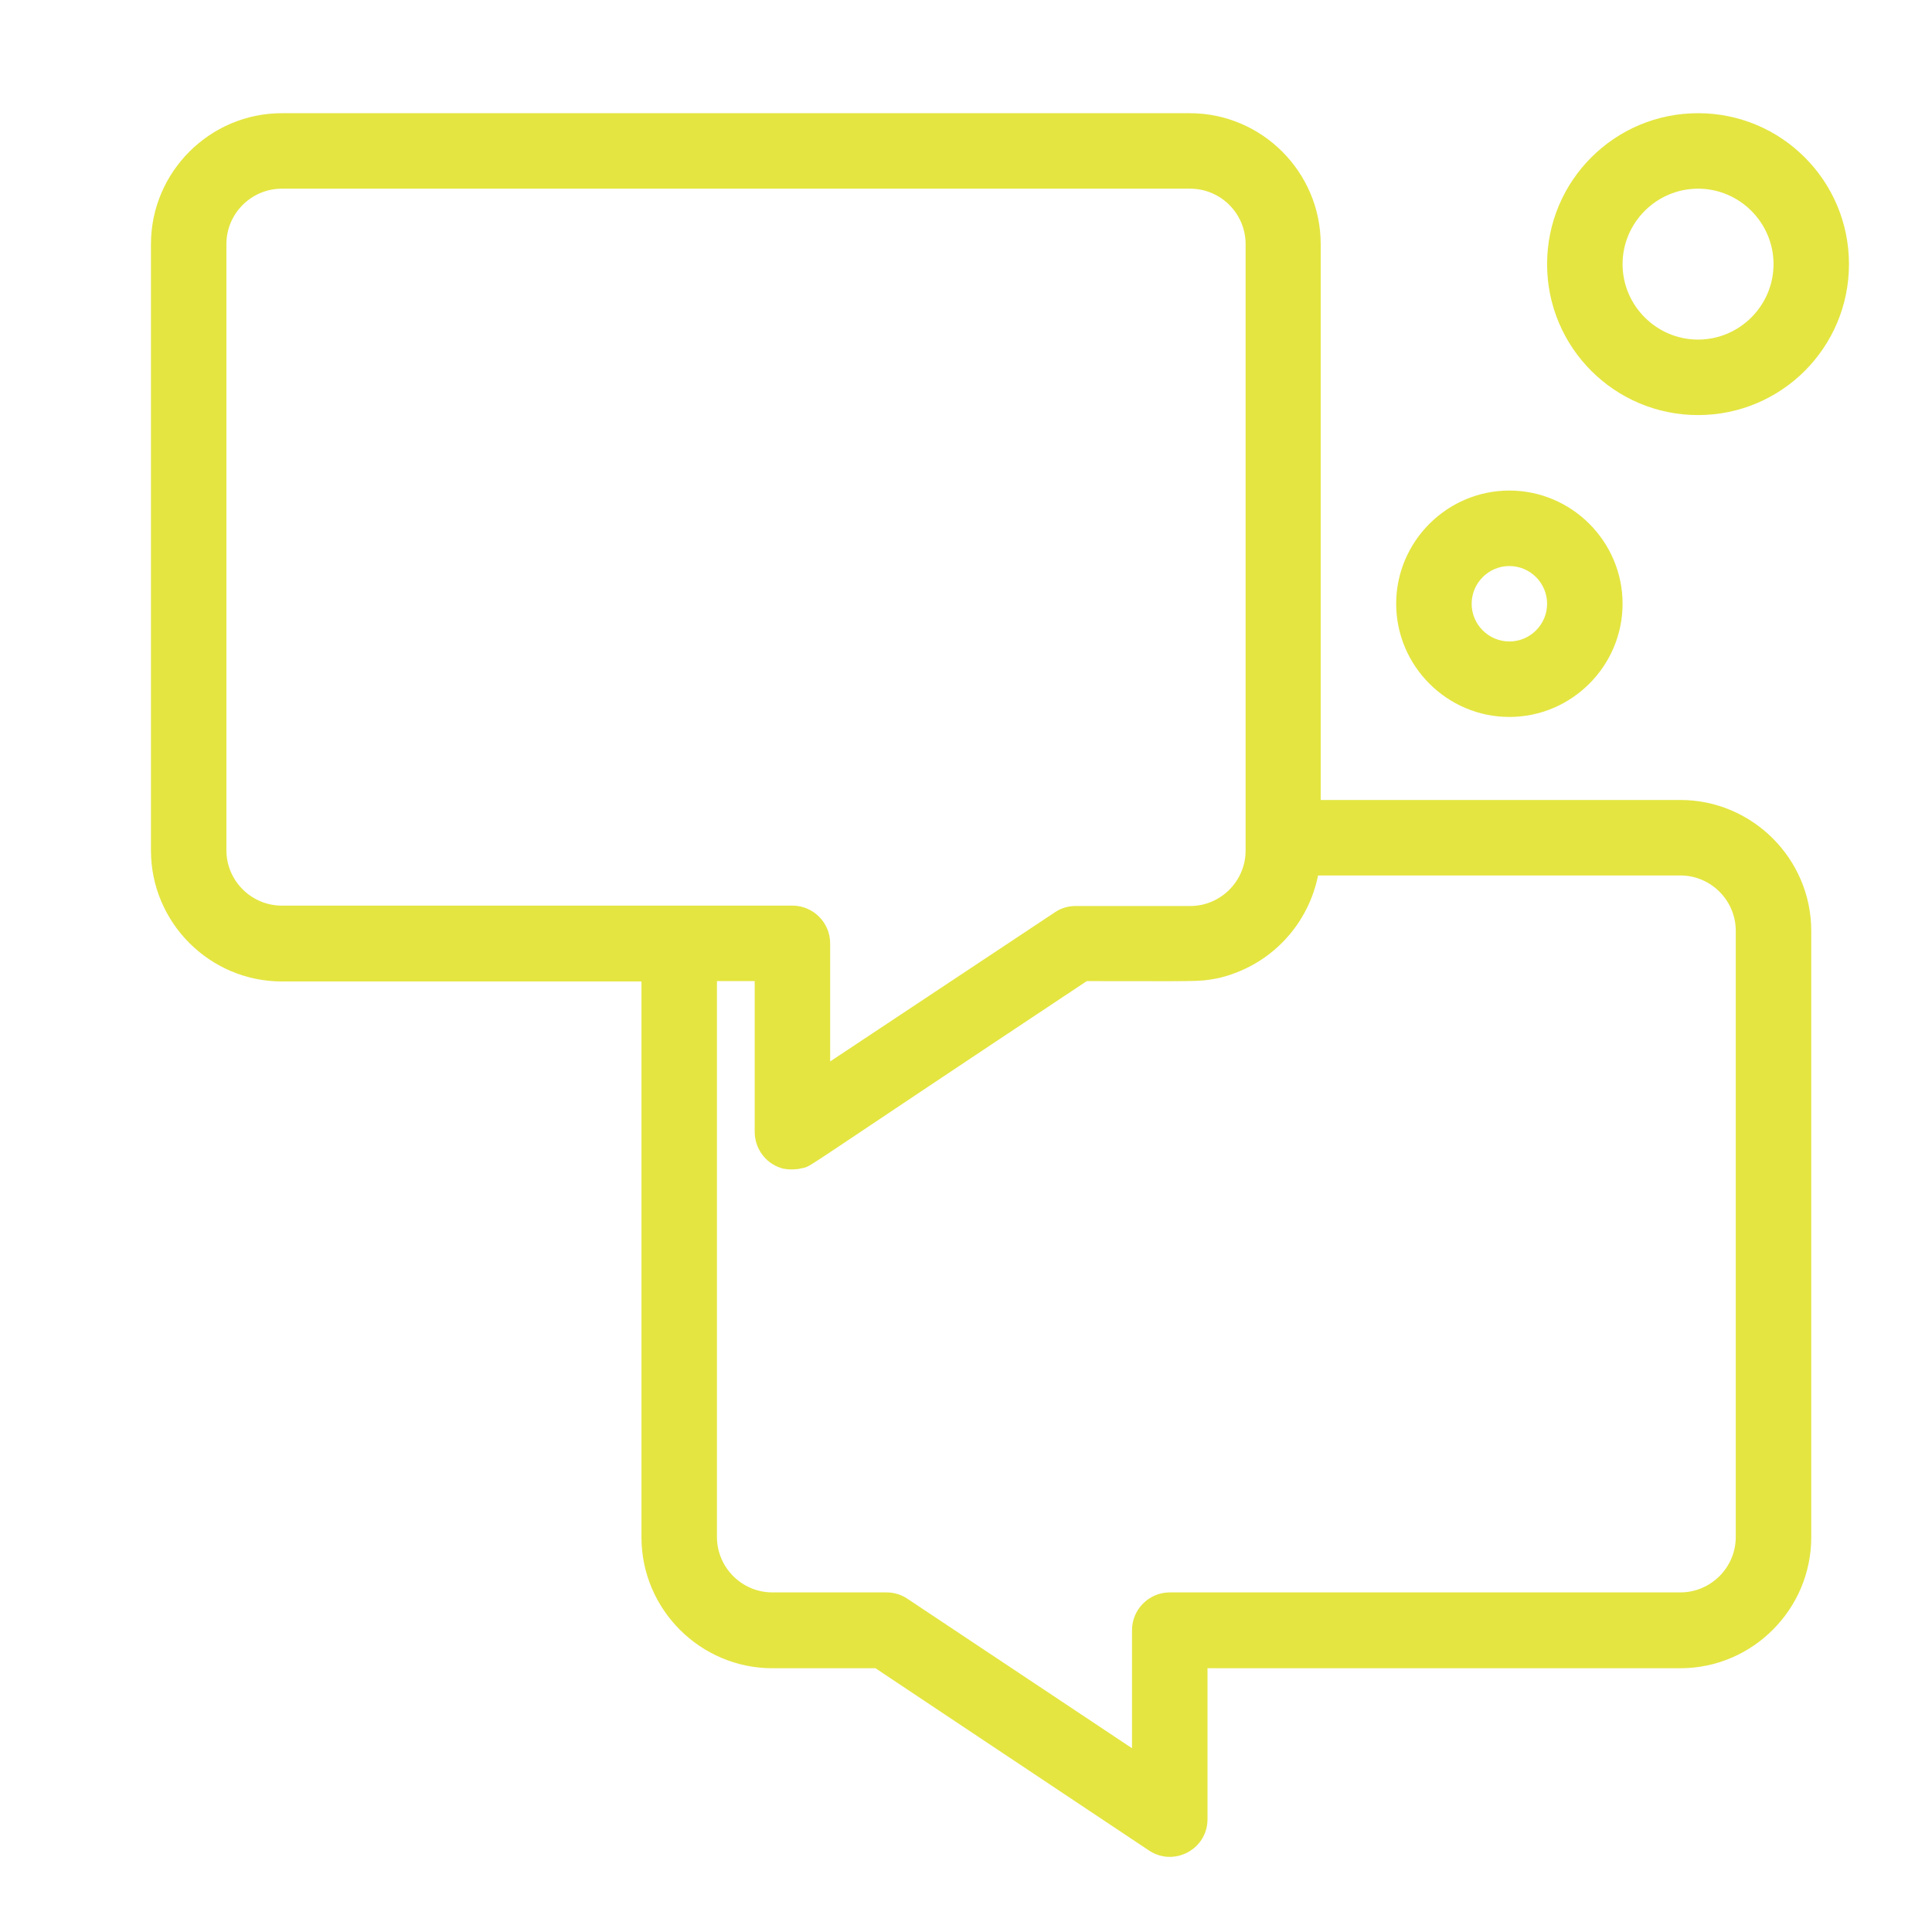<svg width="44" height="44" viewBox="0 0 44 44" fill="none" xmlns="http://www.w3.org/2000/svg">
<path d="M38.268 18.219H30.078V5.56C30.078 3.919 28.738 2.578 27.096 2.578H6.42C4.778 2.578 3.438 3.919 3.438 5.56V19.37C3.438 21.012 4.778 22.352 6.42 22.352H14.609V35.011C14.609 36.652 15.95 37.993 17.591 37.993H19.938L26.168 42.144C26.735 42.522 27.5 42.118 27.5 41.431V37.993H38.268C39.909 37.993 41.25 36.652 41.25 35.011V21.201C41.25 19.559 39.909 18.219 38.268 18.219ZM5.156 19.362V5.56C5.156 4.864 5.723 4.297 6.42 4.297H27.105C27.801 4.297 28.368 4.864 28.368 5.56V19.37C28.368 20.066 27.801 20.634 27.105 20.634H24.492C24.32 20.634 24.157 20.685 24.02 20.78L18.906 24.174V21.484C18.906 21.012 18.52 20.625 18.047 20.625H15.469H6.42C5.723 20.625 5.156 20.058 5.156 19.362ZM39.531 35.002C39.531 35.698 38.964 36.266 38.268 36.266H26.641C26.168 36.266 25.781 36.652 25.781 37.125V39.815L20.668 36.412C20.53 36.317 20.359 36.266 20.195 36.266H17.591C16.895 36.266 16.328 35.698 16.328 35.002V22.344H17.188V25.781C17.188 26.134 17.411 26.477 17.78 26.598C17.849 26.623 17.858 26.615 17.892 26.623C17.952 26.632 17.961 26.632 18.004 26.632H18.047H18.064C18.098 26.632 18.167 26.623 18.184 26.623C18.21 26.615 18.288 26.598 18.305 26.598C18.52 26.529 18.15 26.727 24.75 22.344C27.251 22.344 27.285 22.361 27.663 22.292C27.861 22.258 28.067 22.189 28.248 22.112C29.124 21.742 29.812 20.952 30.018 19.938H38.268C38.964 19.938 39.531 20.505 39.531 21.201V35.002Z" fill="#E4E541"/>
<path d="M34.375 16.328C35.793 16.328 36.953 15.168 36.953 13.75C36.953 12.332 35.793 11.172 34.375 11.172C32.957 11.172 31.797 12.332 31.797 13.75C31.797 15.168 32.957 16.328 34.375 16.328ZM34.375 12.891C34.848 12.891 35.234 13.277 35.234 13.75C35.234 14.223 34.848 14.609 34.375 14.609C33.902 14.609 33.516 14.223 33.516 13.75C33.516 13.277 33.902 12.891 34.375 12.891Z" fill="#E4E541"/>
<path d="M38.672 9.453C40.571 9.453 42.109 7.915 42.109 6.016C42.109 4.116 40.571 2.578 38.672 2.578C36.773 2.578 35.234 4.116 35.234 6.016C35.234 7.915 36.773 9.453 38.672 9.453ZM38.672 4.297C39.617 4.297 40.391 5.07 40.391 6.016C40.391 6.961 39.617 7.734 38.672 7.734C37.727 7.734 36.953 6.961 36.953 6.016C36.953 5.07 37.727 4.297 38.672 4.297Z" fill="#E4E541"/>
</svg>
